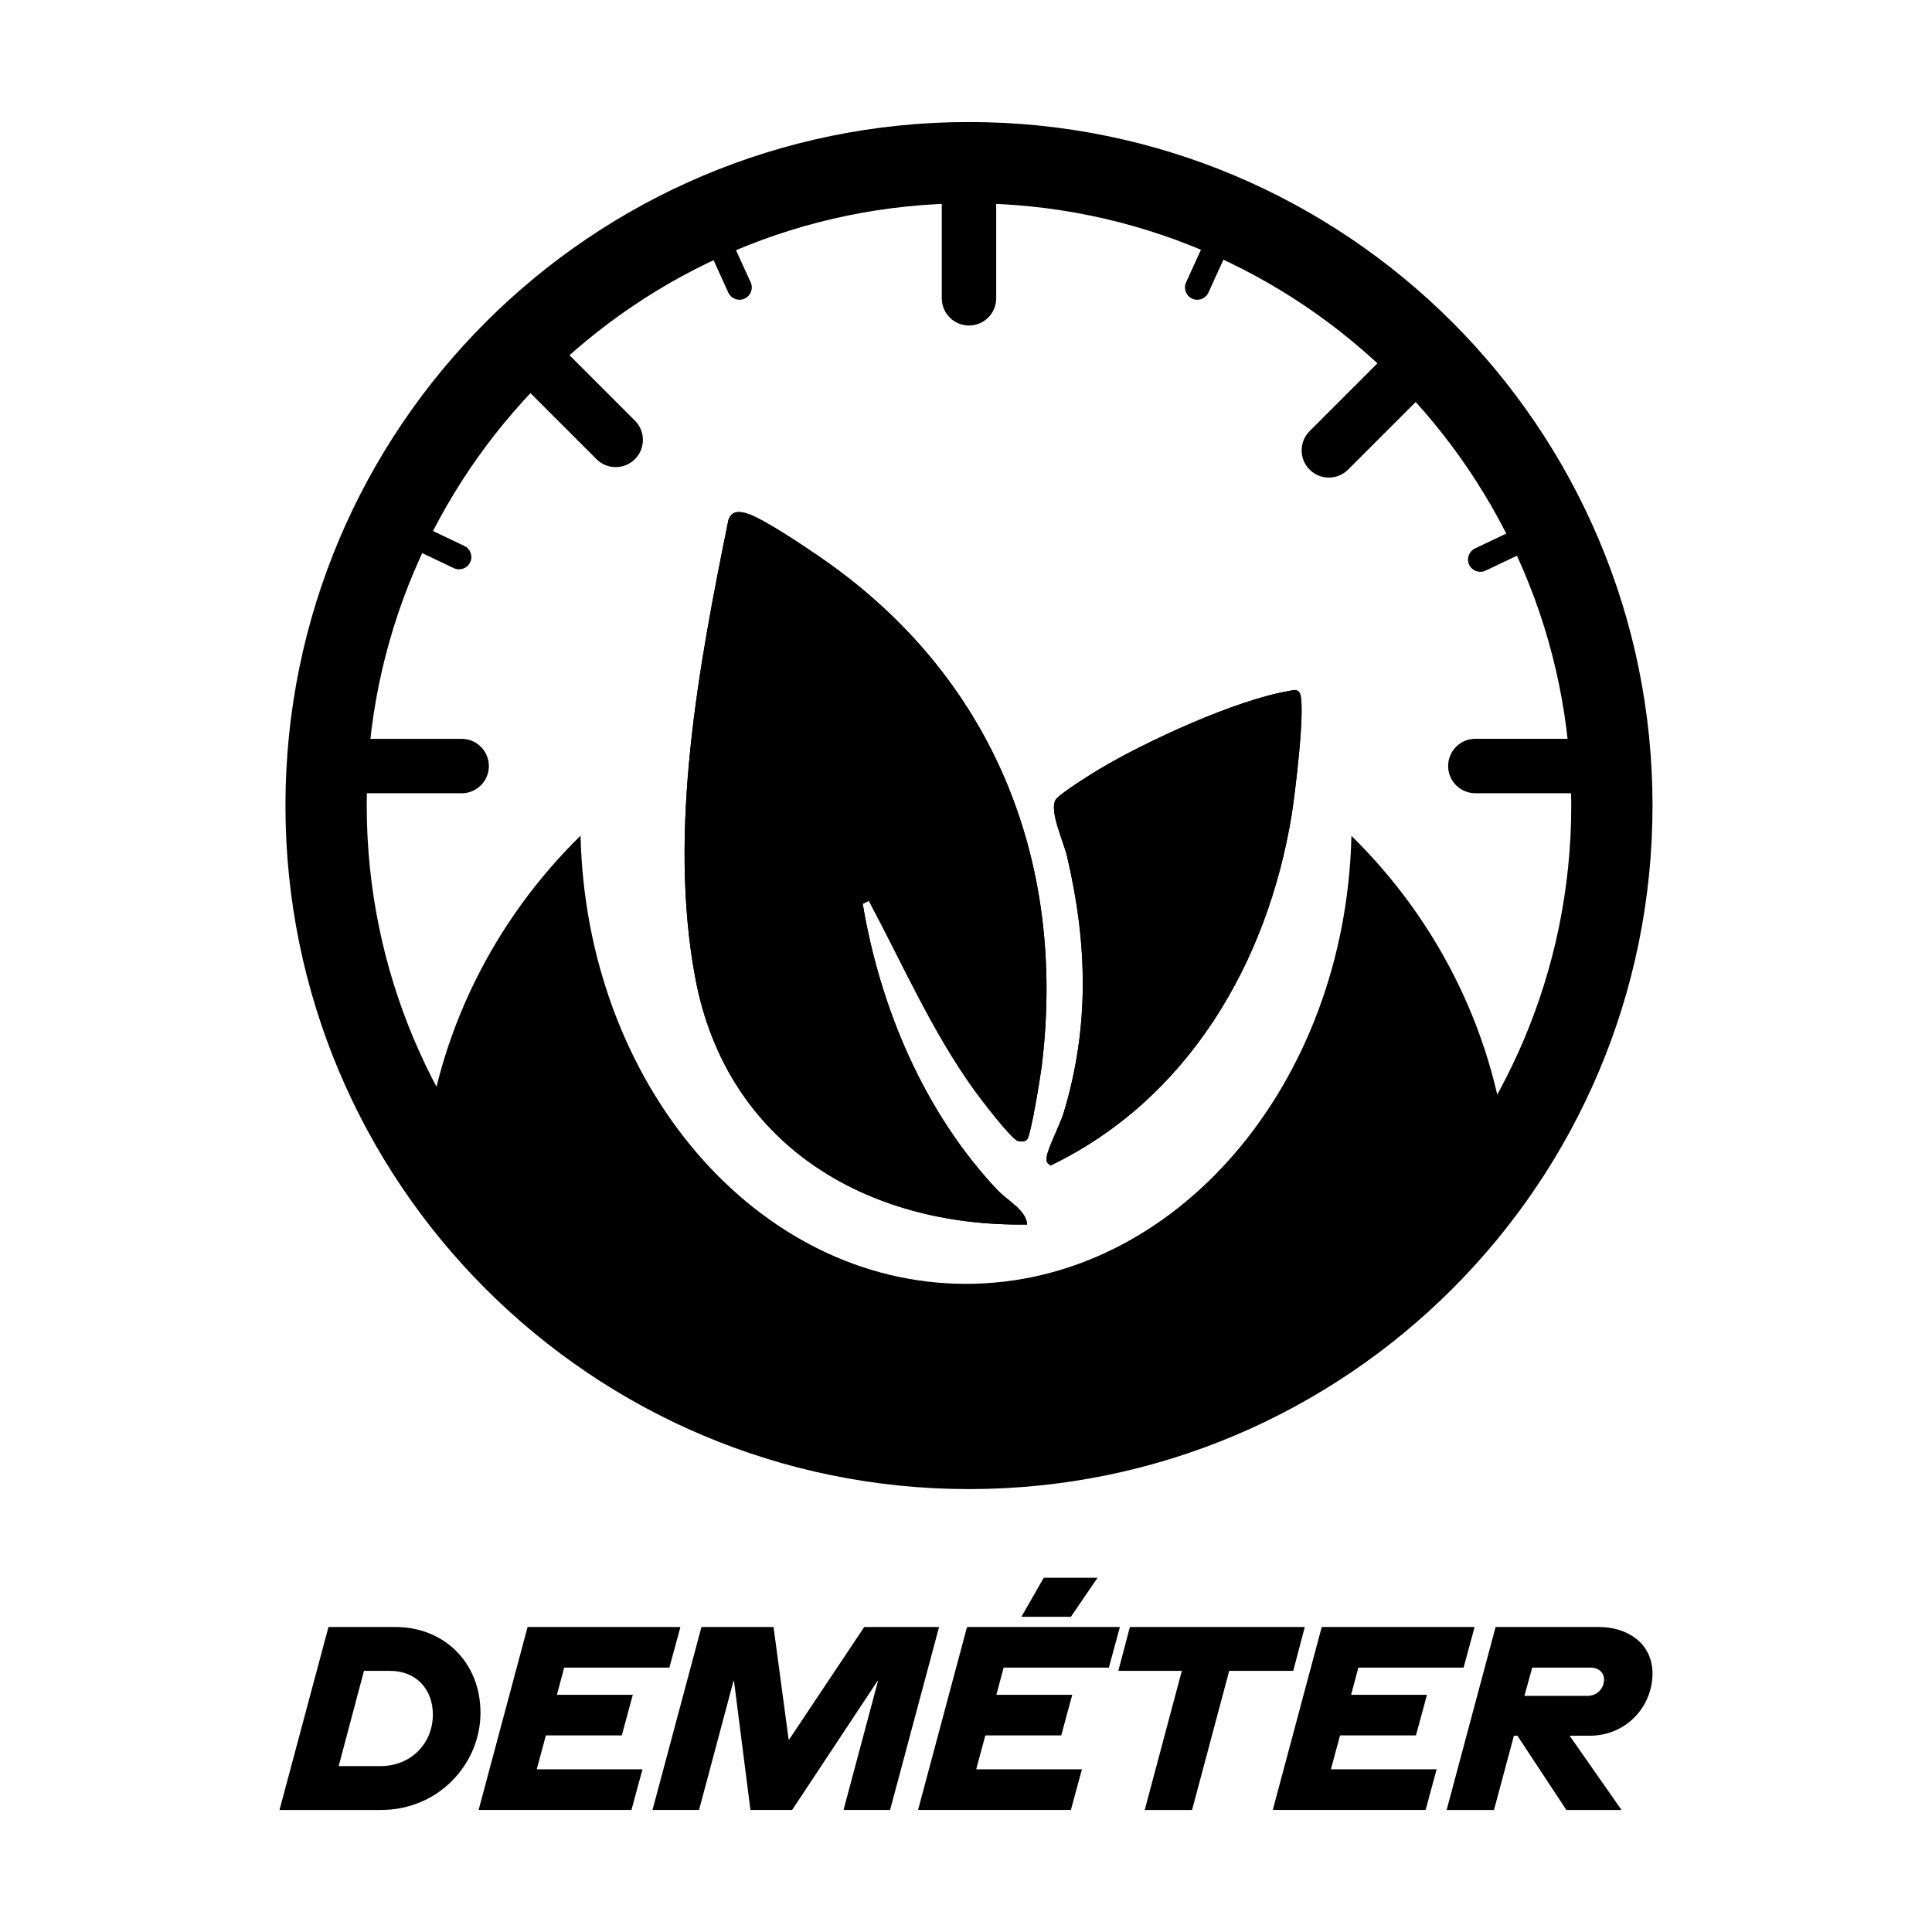 <?xml version="1.0" encoding="UTF-8"?>
<svg id="Camada_1" data-name="Camada 1" xmlns="http://www.w3.org/2000/svg" viewBox="0 0 1080 1080">
  <path d="M201.25,413.02h56.82c8.39,0,15.21,6.81,15.21,15.21h0c0,8.39-6.81,15.21-15.21,15.21h-56.82v-30.41h0Z"/>
  <path d="M234.78,301.14h22.6c3.79,0,6.87,3.08,6.87,6.87h0c0,3.79-3.08,6.87-6.87,6.87h-22.6v-13.75h0Z" transform="translate(156.58 -77.34) rotate(25.45)"/>
  <path d="M395.39,146.65h22.6c3.79,0,6.87,3.08,6.87,6.87h0c0,3.79-3.08,6.87-6.87,6.87h-22.6v-13.75h0Z" transform="translate(379.66 -283.33) rotate(65.49)"/>
  <path d="M819.85,302.55h22.6c3.79,0,6.87,3.08,6.87,6.87h0c0,3.79-3.08,6.87-6.87,6.87h-22.6v-13.75h0Z" transform="translate(1721.16 230.16) rotate(154.55)"/>
  <path d="M657.75,146.65h22.6c3.79,0,6.87,3.08,6.87,6.87h0c0,3.79-3.08,6.87-6.87,6.87h-22.6v-13.75h0Z" transform="translate(1091.2 -394.66) rotate(114.51)"/>
  <path d="M293.46,215.98h56.82c8.39,0,15.21,6.81,15.21,15.21h0c0,8.39-6.81,15.21-15.21,15.21h-56.82v-30.41h0Z" transform="translate(259.97 -165.26) rotate(45)"/>
  <path d="M721.53,221.84h56.82c8.39,0,15.21,6.81,15.21,15.21h0c0,8.39-6.81,15.21-15.21,15.21h-56.82v-30.41h0Z" transform="translate(1460.83 -131) rotate(135)"/>
  <path d="M809.52,413.02h56.82c8.39,0,15.21,6.81,15.21,15.21h0c0,8.39-6.81,15.21-15.21,15.21h-56.82v-30.41h0Z" transform="translate(1691.06 856.44) rotate(180)"/>
  <path d="M505.65,130.74h56.82c8.39,0,15.21,6.81,15.21,15.21h0c0,8.39-6.81,15.21-15.21,15.21h-56.82v-30.41h0Z" transform="translate(687.62 -395.72) rotate(90)"/>
  <path d="M755.46,467.25c-3.25,138.96-98.43,250.43-215.46,250.43s-212.26-111.53-215.46-250.54c-48.16,47.22-80.25,110.16-87.5,180.29,10.74.79,21.27,7.13,28.6,21.13,9.09,17.36,18.54,34.58,28.55,51.3,34.02,30.52,70.91,58.63,110.23,72.45,46.73,16.42,98.2,17.53,146.65,19.16,73.85,2.48,168.22-3.38,207.77-90.61,6.58-14.51,16.52-21.24,26.88-22.29,8.84-15.13,18.21-29.91,29.52-43.19,8.43-9.91,17.96-13.61,27.08-13.02-8.24-68.05-39.92-129.04-86.85-175.11Z"/>
  <g>
    <g>
      <path d="M183.6,909.5h37.46c26.92,0,47.53,19.56,47.53,47.99s-23.31,54.3-55.65,54.3h-56.7l27.37-102.28ZM212.48,987.27c17.45,0,29.49-12.78,29.49-28.88,0-13.69-8.88-24.37-24.07-24.37h-14.44l-14.14,53.25h23.16Z"/>
      <path d="M294.93,909.5h85.43l-6.17,22.71h-58.81l-4.06,15.19h42.42l-6.17,22.71h-42.42l-5.11,18.95h59.11l-6.17,22.71h-85.43l27.37-102.28Z"/>
      <path d="M392.11,909.5h40.31l8.43,62.88h.3l41.97-62.88h41.82l-27.38,102.28h-26.02l19.25-72.05h-.3l-47.68,72.05h-23.31l-9.18-72.05h-.3l-19.25,72.05h-26.02l27.37-102.28Z"/>
      <path d="M540.59,909.5h85.44l-6.17,22.71h-58.82l-4.06,15.19h42.42l-6.17,22.71h-42.42l-5.12,18.95h59.11l-6.17,22.71h-85.43l27.37-102.28ZM583.46,881.98h30.08l-14.89,21.81h-27.67l12.48-21.81Z"/>
      <path d="M660.65,934.02h-35.5l6.47-24.52h97.77l-6.46,24.52h-35.8l-20.76,77.77h-26.47l20.75-77.77Z"/>
      <path d="M738.88,909.5h85.44l-6.17,22.71h-58.82l-4.06,15.19h42.42l-6.17,22.71h-42.42l-5.12,18.95h59.11l-6.17,22.71h-85.43l27.37-102.28Z"/>
      <path d="M836.06,909.5h57.76c15.65,0,29.93,8.88,29.93,26.03,0,18.35-14.59,34.74-35.05,34.74h-11.28l29.03,41.52h-30.84l-27.37-41.52h-1.96l-11.13,41.52h-26.48l27.38-102.28ZM887.51,948.01c4.96,0,9.18-3.91,9.18-9.18,0-3.76-3.01-6.62-7.53-6.62h-32.64l-4.36,15.79h35.35Z"/>
    </g>
    <path d="M541.67,113.64c185.64,0,336.67,151.03,336.67,336.67s-151.03,336.67-336.67,336.67-336.67-151.03-336.67-336.67S356.03,113.64,541.67,113.64M541.67,68.21c-211.03,0-382.1,171.07-382.1,382.1s171.07,382.1,382.1,382.1,382.1-171.07,382.1-382.1S752.7,68.21,541.67,68.21h0Z"/>
  </g>
  <g>
    <path d="M482.26,505.28l3.42-1.75c18.95,35.46,35.28,72.97,59.04,105.97,3.39,4.71,20.77,27.6,24.48,28.4,1.69.37,3.4.41,4.84-.73,2.21-1.73,7.73-36.46,8.4-41.97,13.83-114.93-28.11-217.56-123.31-283.29-8.81-6.08-32.26-21.93-41.28-24.78-4.63-1.46-8.96-1.71-10.66,3.58-16.48,81.06-33.99,173.63-18.49,256.12,17.4,92.64,95.2,139.05,185.46,137.68-.33-7.89-11.09-13.46-16.62-19.32-40.77-43.22-65.49-101.64-75.26-159.91ZM720.76,386.23c-29.61,4.9-80.19,28.13-106.35,43.82-4.41,2.64-22.5,13.89-24.32,17.03-3.66,6.3,4.52,23.6,6.4,31.58,11.46,48.88,12.66,95.26-1.94,143.6-1.8,5.95-9.07,20.09-9.45,24.63-.22,2.63-.03,3.15,2.21,4.62,76.88-37.07,121.15-113.39,134.68-195.6,1.65-10.05,8.47-63.62,4.31-68.99-1.68-1.95-3.52-1.03-5.53-.69Z"/>
    <path d="M482.26,505.28c9.78,58.27,34.49,116.7,75.26,159.91,5.53,5.86,16.29,11.43,16.62,19.32-90.26,1.37-168.06-45.04-185.46-137.68-15.5-82.49,2.02-175.05,18.49-256.12,1.71-5.29,6.03-5.04,10.66-3.58,9.02,2.85,32.48,18.7,41.28,24.78,95.2,65.73,137.15,168.36,123.31,283.29-.66,5.51-6.19,40.24-8.4,41.97-1.45,1.13-3.15,1.09-4.84.73-3.7-.8-21.09-23.69-24.48-28.4-23.76-33-40.09-70.51-59.04-105.97l-3.42,1.75Z"/>
    <path d="M720.76,386.23c2.01-.33,3.85-1.26,5.53.69,4.16,5.37-2.66,58.94-4.31,68.99-13.53,82.22-57.8,158.53-134.68,195.6-2.24-1.47-2.43-1.99-2.21-4.62.38-4.53,7.65-18.68,9.45-24.63,14.6-48.34,13.4-94.72,1.94-143.6-1.87-7.98-10.06-25.28-6.4-31.58,1.83-3.14,19.92-14.39,24.32-17.03,26.17-15.69,76.75-38.92,106.35-43.82Z"/>
  </g>
</svg>
